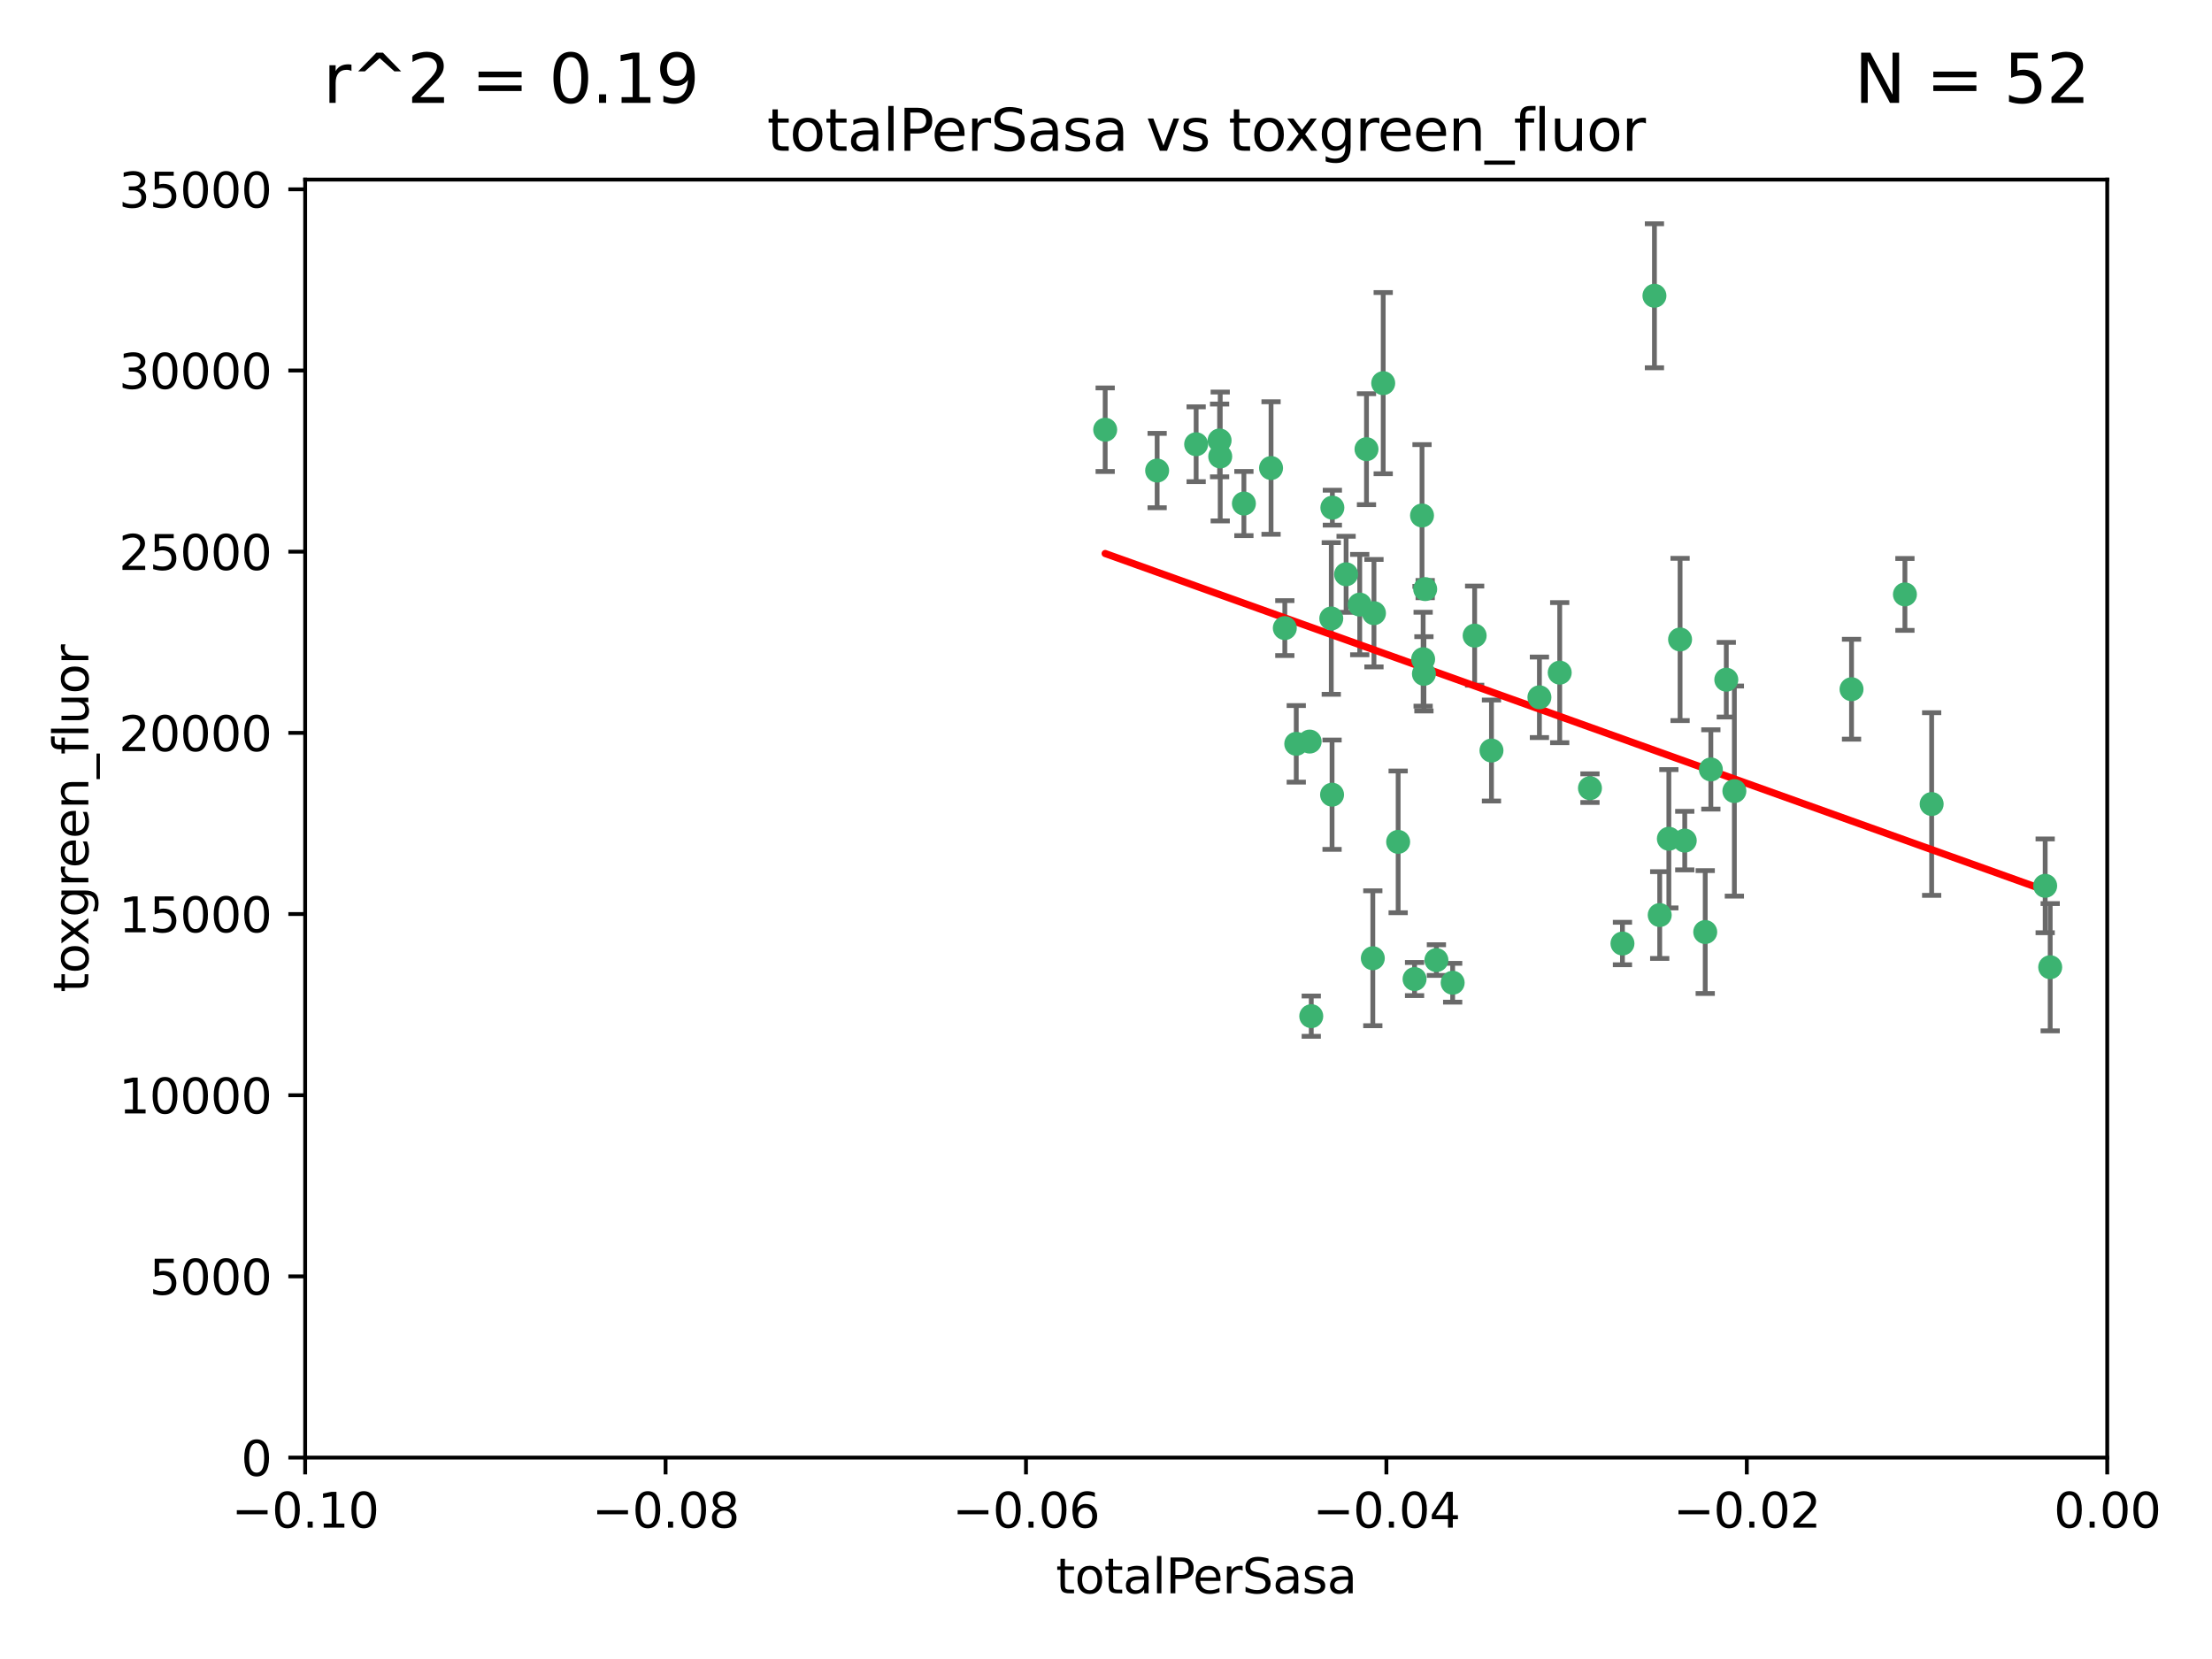 <?xml version="1.0" encoding="utf-8" standalone="no"?>
<!DOCTYPE svg PUBLIC "-//W3C//DTD SVG 1.1//EN"
  "http://www.w3.org/Graphics/SVG/1.1/DTD/svg11.dtd">
<svg xmlns:xlink="http://www.w3.org/1999/xlink" width="460.8pt" height="345.6pt" viewBox="0 0 460.8 345.6" xmlns="http://www.w3.org/2000/svg" version="1.1">
 <defs>
  <style type="text/css">*{stroke-linejoin: round; stroke-linecap: butt}</style>
 </defs>
 <g id="figure_1">
  <g id="patch_1">
   <path d="M 0 345.6 
L 460.8 345.6 
L 460.8 0 
L 0 0 
z
" style="fill: #ffffff"/>
  </g>
  <g id="axes_1">
   <g id="patch_2">
    <path d="M 63.571 303.64 
L 438.975 303.64 
L 438.975 37.411 
L 63.571 37.411 
z
" style="fill: #ffffff"/>
   </g>
   <g id="PathCollection_1">
    <defs>
     <path id="m7b9c6301d0" d="M 0 1.118 
C 0.297 1.118 0.581 1 0.791 0.791 
C 1 0.581 1.118 0.297 1.118 0 
C 1.118 -0.297 1 -0.581 0.791 -0.791 
C 0.581 -1 0.297 -1.118 0 -1.118 
C -0.297 -1.118 -0.581 -1 -0.791 -0.791 
C -1 -0.581 -1.118 -0.297 -1.118 0 
C -1.118 0.297 -1 0.581 -0.791 0.791 
C -0.581 1 -0.297 1.118 0 1.118 
z
" style="stroke: #3cb371"/>
    </defs>
    <g clip-path="url(#p09fa38b8ef)">
     <use xlink:href="#m7b9c6301d0" x="241.055" y="98.026" style="fill: #3cb371; stroke: #3cb371"/>
     <use xlink:href="#m7b9c6301d0" x="254.195" y="95.094" style="fill: #3cb371; stroke: #3cb371"/>
     <use xlink:href="#m7b9c6301d0" x="230.231" y="89.516" style="fill: #3cb371; stroke: #3cb371"/>
     <use xlink:href="#m7b9c6301d0" x="277.33" y="128.839" style="fill: #3cb371; stroke: #3cb371"/>
     <use xlink:href="#m7b9c6301d0" x="296.465" y="137.321" style="fill: #3cb371; stroke: #3cb371"/>
     <use xlink:href="#m7b9c6301d0" x="254.064" y="91.754" style="fill: #3cb371; stroke: #3cb371"/>
     <use xlink:href="#m7b9c6301d0" x="283.258" y="125.947" style="fill: #3cb371; stroke: #3cb371"/>
     <use xlink:href="#m7b9c6301d0" x="272.826" y="154.483" style="fill: #3cb371; stroke: #3cb371"/>
     <use xlink:href="#m7b9c6301d0" x="296.232" y="107.386" style="fill: #3cb371; stroke: #3cb371"/>
     <use xlink:href="#m7b9c6301d0" x="280.418" y="119.635" style="fill: #3cb371; stroke: #3cb371"/>
     <use xlink:href="#m7b9c6301d0" x="288.148" y="79.819" style="fill: #3cb371; stroke: #3cb371"/>
     <use xlink:href="#m7b9c6301d0" x="296.891" y="122.72" style="fill: #3cb371; stroke: #3cb371"/>
     <use xlink:href="#m7b9c6301d0" x="294.679" y="203.953" style="fill: #3cb371; stroke: #3cb371"/>
     <use xlink:href="#m7b9c6301d0" x="270.035" y="154.954" style="fill: #3cb371; stroke: #3cb371"/>
     <use xlink:href="#m7b9c6301d0" x="259.128" y="104.896" style="fill: #3cb371; stroke: #3cb371"/>
     <use xlink:href="#m7b9c6301d0" x="310.702" y="156.348" style="fill: #3cb371; stroke: #3cb371"/>
     <use xlink:href="#m7b9c6301d0" x="277.556" y="105.756" style="fill: #3cb371; stroke: #3cb371"/>
     <use xlink:href="#m7b9c6301d0" x="264.783" y="97.498" style="fill: #3cb371; stroke: #3cb371"/>
     <use xlink:href="#m7b9c6301d0" x="249.18" y="92.545" style="fill: #3cb371; stroke: #3cb371"/>
     <use xlink:href="#m7b9c6301d0" x="277.493" y="165.548" style="fill: #3cb371; stroke: #3cb371"/>
     <use xlink:href="#m7b9c6301d0" x="273.159" y="211.686" style="fill: #3cb371; stroke: #3cb371"/>
     <use xlink:href="#m7b9c6301d0" x="299.229" y="200.005" style="fill: #3cb371; stroke: #3cb371"/>
     <use xlink:href="#m7b9c6301d0" x="267.65" y="130.84" style="fill: #3cb371; stroke: #3cb371"/>
     <use xlink:href="#m7b9c6301d0" x="285.983" y="199.62" style="fill: #3cb371; stroke: #3cb371"/>
     <use xlink:href="#m7b9c6301d0" x="291.26" y="175.376" style="fill: #3cb371; stroke: #3cb371"/>
     <use xlink:href="#m7b9c6301d0" x="296.63" y="140.37" style="fill: #3cb371; stroke: #3cb371"/>
     <use xlink:href="#m7b9c6301d0" x="284.666" y="93.572" style="fill: #3cb371; stroke: #3cb371"/>
     <use xlink:href="#m7b9c6301d0" x="286.223" y="127.738" style="fill: #3cb371; stroke: #3cb371"/>
     <use xlink:href="#m7b9c6301d0" x="320.689" y="145.262" style="fill: #3cb371; stroke: #3cb371"/>
     <use xlink:href="#m7b9c6301d0" x="324.917" y="140.122" style="fill: #3cb371; stroke: #3cb371"/>
     <use xlink:href="#m7b9c6301d0" x="344.65" y="61.614" style="fill: #3cb371; stroke: #3cb371"/>
     <use xlink:href="#m7b9c6301d0" x="345.749" y="190.622" style="fill: #3cb371; stroke: #3cb371"/>
     <use xlink:href="#m7b9c6301d0" x="307.195" y="132.411" style="fill: #3cb371; stroke: #3cb371"/>
     <use xlink:href="#m7b9c6301d0" x="302.616" y="204.723" style="fill: #3cb371; stroke: #3cb371"/>
     <use xlink:href="#m7b9c6301d0" x="331.219" y="164.19" style="fill: #3cb371; stroke: #3cb371"/>
     <use xlink:href="#m7b9c6301d0" x="349.991" y="133.213" style="fill: #3cb371; stroke: #3cb371"/>
     <use xlink:href="#m7b9c6301d0" x="356.402" y="160.289" style="fill: #3cb371; stroke: #3cb371"/>
     <use xlink:href="#m7b9c6301d0" x="337.988" y="196.552" style="fill: #3cb371; stroke: #3cb371"/>
     <use xlink:href="#m7b9c6301d0" x="347.654" y="174.728" style="fill: #3cb371; stroke: #3cb371"/>
     <use xlink:href="#m7b9c6301d0" x="359.619" y="141.593" style="fill: #3cb371; stroke: #3cb371"/>
     <use xlink:href="#m7b9c6301d0" x="350.965" y="175.112" style="fill: #3cb371; stroke: #3cb371"/>
     <use xlink:href="#m7b9c6301d0" x="355.23" y="194.16" style="fill: #3cb371; stroke: #3cb371"/>
     <use xlink:href="#m7b9c6301d0" x="361.301" y="164.794" style="fill: #3cb371; stroke: #3cb371"/>
     <use xlink:href="#m7b9c6301d0" x="385.708" y="143.576" style="fill: #3cb371; stroke: #3cb371"/>
     <use xlink:href="#m7b9c6301d0" x="402.401" y="167.495" style="fill: #3cb371; stroke: #3cb371"/>
     <use xlink:href="#m7b9c6301d0" x="396.83" y="123.828" style="fill: #3cb371; stroke: #3cb371"/>
     <use xlink:href="#m7b9c6301d0" x="427.094" y="201.488" style="fill: #3cb371; stroke: #3cb371"/>
     <use xlink:href="#m7b9c6301d0" x="426.049" y="184.534" style="fill: #3cb371; stroke: #3cb371"/>
    </g>
   </g>
   <g id="matplotlib.axis_1">
    <g id="xtick_1">
     <g id="line2d_1">
      <defs>
       <path id="m558593c009" d="M 0 0 
L 0 3.5 
" style="stroke: #000000; stroke-width: 0.8"/>
      </defs>
      <g>
       <use xlink:href="#m558593c009" x="63.571" y="303.64" style="stroke: #000000; stroke-width: 0.8"/>
      </g>
     </g>
     <g id="text_1">
      <!-- −0.10 -->
      <g transform="translate(48.249 318.238)scale(0.1 -0.1)">
       <defs>
        <path id="DejaVuSans-2212" d="M 678 2272 
L 4684 2272 
L 4684 1741 
L 678 1741 
L 678 2272 
z
" transform="scale(0.016)"/>
        <path id="DejaVuSans-30" d="M 2034 4250 
Q 1547 4250 1301 3770 
Q 1056 3291 1056 2328 
Q 1056 1369 1301 889 
Q 1547 409 2034 409 
Q 2525 409 2770 889 
Q 3016 1369 3016 2328 
Q 3016 3291 2770 3770 
Q 2525 4250 2034 4250 
z
M 2034 4750 
Q 2819 4750 3233 4129 
Q 3647 3509 3647 2328 
Q 3647 1150 3233 529 
Q 2819 -91 2034 -91 
Q 1250 -91 836 529 
Q 422 1150 422 2328 
Q 422 3509 836 4129 
Q 1250 4750 2034 4750 
z
" transform="scale(0.016)"/>
        <path id="DejaVuSans-2e" d="M 684 794 
L 1344 794 
L 1344 0 
L 684 0 
L 684 794 
z
" transform="scale(0.016)"/>
        <path id="DejaVuSans-31" d="M 794 531 
L 1825 531 
L 1825 4091 
L 703 3866 
L 703 4441 
L 1819 4666 
L 2450 4666 
L 2450 531 
L 3481 531 
L 3481 0 
L 794 0 
L 794 531 
z
" transform="scale(0.016)"/>
       </defs>
       <use xlink:href="#DejaVuSans-2212"/>
       <use xlink:href="#DejaVuSans-30" x="83.789"/>
       <use xlink:href="#DejaVuSans-2e" x="147.412"/>
       <use xlink:href="#DejaVuSans-31" x="179.199"/>
       <use xlink:href="#DejaVuSans-30" x="242.822"/>
      </g>
     </g>
    </g>
    <g id="xtick_2">
     <g id="line2d_2">
      <g>
       <use xlink:href="#m558593c009" x="138.652" y="303.64" style="stroke: #000000; stroke-width: 0.8"/>
      </g>
     </g>
     <g id="text_2">
      <!-- −0.08 -->
      <g transform="translate(123.329 318.238)scale(0.1 -0.1)">
       <defs>
        <path id="DejaVuSans-38" d="M 2034 2216 
Q 1584 2216 1326 1975 
Q 1069 1734 1069 1313 
Q 1069 891 1326 650 
Q 1584 409 2034 409 
Q 2484 409 2743 651 
Q 3003 894 3003 1313 
Q 3003 1734 2745 1975 
Q 2488 2216 2034 2216 
z
M 1403 2484 
Q 997 2584 770 2862 
Q 544 3141 544 3541 
Q 544 4100 942 4425 
Q 1341 4750 2034 4750 
Q 2731 4750 3128 4425 
Q 3525 4100 3525 3541 
Q 3525 3141 3298 2862 
Q 3072 2584 2669 2484 
Q 3125 2378 3379 2068 
Q 3634 1759 3634 1313 
Q 3634 634 3220 271 
Q 2806 -91 2034 -91 
Q 1263 -91 848 271 
Q 434 634 434 1313 
Q 434 1759 690 2068 
Q 947 2378 1403 2484 
z
M 1172 3481 
Q 1172 3119 1398 2916 
Q 1625 2713 2034 2713 
Q 2441 2713 2670 2916 
Q 2900 3119 2900 3481 
Q 2900 3844 2670 4047 
Q 2441 4250 2034 4250 
Q 1625 4250 1398 4047 
Q 1172 3844 1172 3481 
z
" transform="scale(0.016)"/>
       </defs>
       <use xlink:href="#DejaVuSans-2212"/>
       <use xlink:href="#DejaVuSans-30" x="83.789"/>
       <use xlink:href="#DejaVuSans-2e" x="147.412"/>
       <use xlink:href="#DejaVuSans-30" x="179.199"/>
       <use xlink:href="#DejaVuSans-38" x="242.822"/>
      </g>
     </g>
    </g>
    <g id="xtick_3">
     <g id="line2d_3">
      <g>
       <use xlink:href="#m558593c009" x="213.733" y="303.64" style="stroke: #000000; stroke-width: 0.8"/>
      </g>
     </g>
     <g id="text_3">
      <!-- −0.06 -->
      <g transform="translate(198.41 318.238)scale(0.1 -0.1)">
       <defs>
        <path id="DejaVuSans-36" d="M 2113 2584 
Q 1688 2584 1439 2293 
Q 1191 2003 1191 1497 
Q 1191 994 1439 701 
Q 1688 409 2113 409 
Q 2538 409 2786 701 
Q 3034 994 3034 1497 
Q 3034 2003 2786 2293 
Q 2538 2584 2113 2584 
z
M 3366 4563 
L 3366 3988 
Q 3128 4100 2886 4159 
Q 2644 4219 2406 4219 
Q 1781 4219 1451 3797 
Q 1122 3375 1075 2522 
Q 1259 2794 1537 2939 
Q 1816 3084 2150 3084 
Q 2853 3084 3261 2657 
Q 3669 2231 3669 1497 
Q 3669 778 3244 343 
Q 2819 -91 2113 -91 
Q 1303 -91 875 529 
Q 447 1150 447 2328 
Q 447 3434 972 4092 
Q 1497 4750 2381 4750 
Q 2619 4750 2861 4703 
Q 3103 4656 3366 4563 
z
" transform="scale(0.016)"/>
       </defs>
       <use xlink:href="#DejaVuSans-2212"/>
       <use xlink:href="#DejaVuSans-30" x="83.789"/>
       <use xlink:href="#DejaVuSans-2e" x="147.412"/>
       <use xlink:href="#DejaVuSans-30" x="179.199"/>
       <use xlink:href="#DejaVuSans-36" x="242.822"/>
      </g>
     </g>
    </g>
    <g id="xtick_4">
     <g id="line2d_4">
      <g>
       <use xlink:href="#m558593c009" x="288.813" y="303.64" style="stroke: #000000; stroke-width: 0.8"/>
      </g>
     </g>
     <g id="text_4">
      <!-- −0.04 -->
      <g transform="translate(273.491 318.238)scale(0.1 -0.1)">
       <defs>
        <path id="DejaVuSans-34" d="M 2419 4116 
L 825 1625 
L 2419 1625 
L 2419 4116 
z
M 2253 4666 
L 3047 4666 
L 3047 1625 
L 3713 1625 
L 3713 1100 
L 3047 1100 
L 3047 0 
L 2419 0 
L 2419 1100 
L 313 1100 
L 313 1709 
L 2253 4666 
z
" transform="scale(0.016)"/>
       </defs>
       <use xlink:href="#DejaVuSans-2212"/>
       <use xlink:href="#DejaVuSans-30" x="83.789"/>
       <use xlink:href="#DejaVuSans-2e" x="147.412"/>
       <use xlink:href="#DejaVuSans-30" x="179.199"/>
       <use xlink:href="#DejaVuSans-34" x="242.822"/>
      </g>
     </g>
    </g>
    <g id="xtick_5">
     <g id="line2d_5">
      <g>
       <use xlink:href="#m558593c009" x="363.894" y="303.64" style="stroke: #000000; stroke-width: 0.8"/>
      </g>
     </g>
     <g id="text_5">
      <!-- −0.02 -->
      <g transform="translate(348.572 318.238)scale(0.1 -0.1)">
       <defs>
        <path id="DejaVuSans-32" d="M 1228 531 
L 3431 531 
L 3431 0 
L 469 0 
L 469 531 
Q 828 903 1448 1529 
Q 2069 2156 2228 2338 
Q 2531 2678 2651 2914 
Q 2772 3150 2772 3378 
Q 2772 3750 2511 3984 
Q 2250 4219 1831 4219 
Q 1534 4219 1204 4116 
Q 875 4013 500 3803 
L 500 4441 
Q 881 4594 1212 4672 
Q 1544 4750 1819 4750 
Q 2544 4750 2975 4387 
Q 3406 4025 3406 3419 
Q 3406 3131 3298 2873 
Q 3191 2616 2906 2266 
Q 2828 2175 2409 1742 
Q 1991 1309 1228 531 
z
" transform="scale(0.016)"/>
       </defs>
       <use xlink:href="#DejaVuSans-2212"/>
       <use xlink:href="#DejaVuSans-30" x="83.789"/>
       <use xlink:href="#DejaVuSans-2e" x="147.412"/>
       <use xlink:href="#DejaVuSans-30" x="179.199"/>
       <use xlink:href="#DejaVuSans-32" x="242.822"/>
      </g>
     </g>
    </g>
    <g id="xtick_6">
     <g id="line2d_6">
      <g>
       <use xlink:href="#m558593c009" x="438.975" y="303.64" style="stroke: #000000; stroke-width: 0.8"/>
      </g>
     </g>
     <g id="text_6">
      <!-- 0.00 -->
      <g transform="translate(427.842 318.238)scale(0.1 -0.1)">
       <use xlink:href="#DejaVuSans-30"/>
       <use xlink:href="#DejaVuSans-2e" x="63.623"/>
       <use xlink:href="#DejaVuSans-30" x="95.41"/>
       <use xlink:href="#DejaVuSans-30" x="159.033"/>
      </g>
     </g>
    </g>
    <g id="text_7">
     <!-- totalPerSasa -->
     <g transform="translate(219.968 331.917)scale(0.1 -0.1)">
      <defs>
       <path id="DejaVuSans-74" d="M 1172 4494 
L 1172 3500 
L 2356 3500 
L 2356 3053 
L 1172 3053 
L 1172 1153 
Q 1172 725 1289 603 
Q 1406 481 1766 481 
L 2356 481 
L 2356 0 
L 1766 0 
Q 1100 0 847 248 
Q 594 497 594 1153 
L 594 3053 
L 172 3053 
L 172 3500 
L 594 3500 
L 594 4494 
L 1172 4494 
z
" transform="scale(0.016)"/>
       <path id="DejaVuSans-6f" d="M 1959 3097 
Q 1497 3097 1228 2736 
Q 959 2375 959 1747 
Q 959 1119 1226 758 
Q 1494 397 1959 397 
Q 2419 397 2687 759 
Q 2956 1122 2956 1747 
Q 2956 2369 2687 2733 
Q 2419 3097 1959 3097 
z
M 1959 3584 
Q 2709 3584 3137 3096 
Q 3566 2609 3566 1747 
Q 3566 888 3137 398 
Q 2709 -91 1959 -91 
Q 1206 -91 779 398 
Q 353 888 353 1747 
Q 353 2609 779 3096 
Q 1206 3584 1959 3584 
z
" transform="scale(0.016)"/>
       <path id="DejaVuSans-61" d="M 2194 1759 
Q 1497 1759 1228 1600 
Q 959 1441 959 1056 
Q 959 750 1161 570 
Q 1363 391 1709 391 
Q 2188 391 2477 730 
Q 2766 1069 2766 1631 
L 2766 1759 
L 2194 1759 
z
M 3341 1997 
L 3341 0 
L 2766 0 
L 2766 531 
Q 2569 213 2275 61 
Q 1981 -91 1556 -91 
Q 1019 -91 701 211 
Q 384 513 384 1019 
Q 384 1609 779 1909 
Q 1175 2209 1959 2209 
L 2766 2209 
L 2766 2266 
Q 2766 2663 2505 2880 
Q 2244 3097 1772 3097 
Q 1472 3097 1187 3025 
Q 903 2953 641 2809 
L 641 3341 
Q 956 3463 1253 3523 
Q 1550 3584 1831 3584 
Q 2591 3584 2966 3190 
Q 3341 2797 3341 1997 
z
" transform="scale(0.016)"/>
       <path id="DejaVuSans-6c" d="M 603 4863 
L 1178 4863 
L 1178 0 
L 603 0 
L 603 4863 
z
" transform="scale(0.016)"/>
       <path id="DejaVuSans-50" d="M 1259 4147 
L 1259 2394 
L 2053 2394 
Q 2494 2394 2734 2622 
Q 2975 2850 2975 3272 
Q 2975 3691 2734 3919 
Q 2494 4147 2053 4147 
L 1259 4147 
z
M 628 4666 
L 2053 4666 
Q 2838 4666 3239 4311 
Q 3641 3956 3641 3272 
Q 3641 2581 3239 2228 
Q 2838 1875 2053 1875 
L 1259 1875 
L 1259 0 
L 628 0 
L 628 4666 
z
" transform="scale(0.016)"/>
       <path id="DejaVuSans-65" d="M 3597 1894 
L 3597 1613 
L 953 1613 
Q 991 1019 1311 708 
Q 1631 397 2203 397 
Q 2534 397 2845 478 
Q 3156 559 3463 722 
L 3463 178 
Q 3153 47 2828 -22 
Q 2503 -91 2169 -91 
Q 1331 -91 842 396 
Q 353 884 353 1716 
Q 353 2575 817 3079 
Q 1281 3584 2069 3584 
Q 2775 3584 3186 3129 
Q 3597 2675 3597 1894 
z
M 3022 2063 
Q 3016 2534 2758 2815 
Q 2500 3097 2075 3097 
Q 1594 3097 1305 2825 
Q 1016 2553 972 2059 
L 3022 2063 
z
" transform="scale(0.016)"/>
       <path id="DejaVuSans-72" d="M 2631 2963 
Q 2534 3019 2420 3045 
Q 2306 3072 2169 3072 
Q 1681 3072 1420 2755 
Q 1159 2438 1159 1844 
L 1159 0 
L 581 0 
L 581 3500 
L 1159 3500 
L 1159 2956 
Q 1341 3275 1631 3429 
Q 1922 3584 2338 3584 
Q 2397 3584 2469 3576 
Q 2541 3569 2628 3553 
L 2631 2963 
z
" transform="scale(0.016)"/>
       <path id="DejaVuSans-53" d="M 3425 4513 
L 3425 3897 
Q 3066 4069 2747 4153 
Q 2428 4238 2131 4238 
Q 1616 4238 1336 4038 
Q 1056 3838 1056 3469 
Q 1056 3159 1242 3001 
Q 1428 2844 1947 2747 
L 2328 2669 
Q 3034 2534 3370 2195 
Q 3706 1856 3706 1288 
Q 3706 609 3251 259 
Q 2797 -91 1919 -91 
Q 1588 -91 1214 -16 
Q 841 59 441 206 
L 441 856 
Q 825 641 1194 531 
Q 1563 422 1919 422 
Q 2459 422 2753 634 
Q 3047 847 3047 1241 
Q 3047 1584 2836 1778 
Q 2625 1972 2144 2069 
L 1759 2144 
Q 1053 2284 737 2584 
Q 422 2884 422 3419 
Q 422 4038 858 4394 
Q 1294 4750 2059 4750 
Q 2388 4750 2728 4690 
Q 3069 4631 3425 4513 
z
" transform="scale(0.016)"/>
       <path id="DejaVuSans-73" d="M 2834 3397 
L 2834 2853 
Q 2591 2978 2328 3040 
Q 2066 3103 1784 3103 
Q 1356 3103 1142 2972 
Q 928 2841 928 2578 
Q 928 2378 1081 2264 
Q 1234 2150 1697 2047 
L 1894 2003 
Q 2506 1872 2764 1633 
Q 3022 1394 3022 966 
Q 3022 478 2636 193 
Q 2250 -91 1575 -91 
Q 1294 -91 989 -36 
Q 684 19 347 128 
L 347 722 
Q 666 556 975 473 
Q 1284 391 1588 391 
Q 1994 391 2212 530 
Q 2431 669 2431 922 
Q 2431 1156 2273 1281 
Q 2116 1406 1581 1522 
L 1381 1569 
Q 847 1681 609 1914 
Q 372 2147 372 2553 
Q 372 3047 722 3315 
Q 1072 3584 1716 3584 
Q 2034 3584 2315 3537 
Q 2597 3491 2834 3397 
z
" transform="scale(0.016)"/>
      </defs>
      <use xlink:href="#DejaVuSans-74"/>
      <use xlink:href="#DejaVuSans-6f" x="39.209"/>
      <use xlink:href="#DejaVuSans-74" x="100.391"/>
      <use xlink:href="#DejaVuSans-61" x="139.6"/>
      <use xlink:href="#DejaVuSans-6c" x="200.879"/>
      <use xlink:href="#DejaVuSans-50" x="228.662"/>
      <use xlink:href="#DejaVuSans-65" x="285.34"/>
      <use xlink:href="#DejaVuSans-72" x="346.863"/>
      <use xlink:href="#DejaVuSans-53" x="387.977"/>
      <use xlink:href="#DejaVuSans-61" x="451.453"/>
      <use xlink:href="#DejaVuSans-73" x="512.732"/>
      <use xlink:href="#DejaVuSans-61" x="564.832"/>
     </g>
    </g>
   </g>
   <g id="matplotlib.axis_2">
    <g id="ytick_1">
     <g id="line2d_7">
      <defs>
       <path id="m64847d072e" d="M 0 0 
L -3.5 0 
" style="stroke: #000000; stroke-width: 0.8"/>
      </defs>
      <g>
       <use xlink:href="#m64847d072e" x="63.571" y="303.64" style="stroke: #000000; stroke-width: 0.8"/>
      </g>
     </g>
     <g id="text_8">
      <!-- 0 -->
      <g transform="translate(50.209 307.439)scale(0.1 -0.1)">
       <use xlink:href="#DejaVuSans-30"/>
      </g>
     </g>
    </g>
    <g id="ytick_2">
     <g id="line2d_8">
      <g>
       <use xlink:href="#m64847d072e" x="63.571" y="265.897" style="stroke: #000000; stroke-width: 0.8"/>
      </g>
     </g>
     <g id="text_9">
      <!-- 5000 -->
      <g transform="translate(31.121 269.696)scale(0.1 -0.1)">
       <defs>
        <path id="DejaVuSans-35" d="M 691 4666 
L 3169 4666 
L 3169 4134 
L 1269 4134 
L 1269 2991 
Q 1406 3038 1543 3061 
Q 1681 3084 1819 3084 
Q 2600 3084 3056 2656 
Q 3513 2228 3513 1497 
Q 3513 744 3044 326 
Q 2575 -91 1722 -91 
Q 1428 -91 1123 -41 
Q 819 9 494 109 
L 494 744 
Q 775 591 1075 516 
Q 1375 441 1709 441 
Q 2250 441 2565 725 
Q 2881 1009 2881 1497 
Q 2881 1984 2565 2268 
Q 2250 2553 1709 2553 
Q 1456 2553 1204 2497 
Q 953 2441 691 2322 
L 691 4666 
z
" transform="scale(0.016)"/>
       </defs>
       <use xlink:href="#DejaVuSans-35"/>
       <use xlink:href="#DejaVuSans-30" x="63.623"/>
       <use xlink:href="#DejaVuSans-30" x="127.246"/>
       <use xlink:href="#DejaVuSans-30" x="190.869"/>
      </g>
     </g>
    </g>
    <g id="ytick_3">
     <g id="line2d_9">
      <g>
       <use xlink:href="#m64847d072e" x="63.571" y="228.154" style="stroke: #000000; stroke-width: 0.8"/>
      </g>
     </g>
     <g id="text_10">
      <!-- 10000 -->
      <g transform="translate(24.759 231.953)scale(0.1 -0.1)">
       <use xlink:href="#DejaVuSans-31"/>
       <use xlink:href="#DejaVuSans-30" x="63.623"/>
       <use xlink:href="#DejaVuSans-30" x="127.246"/>
       <use xlink:href="#DejaVuSans-30" x="190.869"/>
       <use xlink:href="#DejaVuSans-30" x="254.492"/>
      </g>
     </g>
    </g>
    <g id="ytick_4">
     <g id="line2d_10">
      <g>
       <use xlink:href="#m64847d072e" x="63.571" y="190.411" style="stroke: #000000; stroke-width: 0.8"/>
      </g>
     </g>
     <g id="text_11">
      <!-- 15000 -->
      <g transform="translate(24.759 194.21)scale(0.1 -0.1)">
       <use xlink:href="#DejaVuSans-31"/>
       <use xlink:href="#DejaVuSans-35" x="63.623"/>
       <use xlink:href="#DejaVuSans-30" x="127.246"/>
       <use xlink:href="#DejaVuSans-30" x="190.869"/>
       <use xlink:href="#DejaVuSans-30" x="254.492"/>
      </g>
     </g>
    </g>
    <g id="ytick_5">
     <g id="line2d_11">
      <g>
       <use xlink:href="#m64847d072e" x="63.571" y="152.668" style="stroke: #000000; stroke-width: 0.8"/>
      </g>
     </g>
     <g id="text_12">
      <!-- 20000 -->
      <g transform="translate(24.759 156.467)scale(0.1 -0.1)">
       <use xlink:href="#DejaVuSans-32"/>
       <use xlink:href="#DejaVuSans-30" x="63.623"/>
       <use xlink:href="#DejaVuSans-30" x="127.246"/>
       <use xlink:href="#DejaVuSans-30" x="190.869"/>
       <use xlink:href="#DejaVuSans-30" x="254.492"/>
      </g>
     </g>
    </g>
    <g id="ytick_6">
     <g id="line2d_12">
      <g>
       <use xlink:href="#m64847d072e" x="63.571" y="114.925" style="stroke: #000000; stroke-width: 0.8"/>
      </g>
     </g>
     <g id="text_13">
      <!-- 25000 -->
      <g transform="translate(24.759 118.724)scale(0.1 -0.1)">
       <use xlink:href="#DejaVuSans-32"/>
       <use xlink:href="#DejaVuSans-35" x="63.623"/>
       <use xlink:href="#DejaVuSans-30" x="127.246"/>
       <use xlink:href="#DejaVuSans-30" x="190.869"/>
       <use xlink:href="#DejaVuSans-30" x="254.492"/>
      </g>
     </g>
    </g>
    <g id="ytick_7">
     <g id="line2d_13">
      <g>
       <use xlink:href="#m64847d072e" x="63.571" y="77.181" style="stroke: #000000; stroke-width: 0.8"/>
      </g>
     </g>
     <g id="text_14">
      <!-- 30000 -->
      <g transform="translate(24.759 80.981)scale(0.1 -0.1)">
       <defs>
        <path id="DejaVuSans-33" d="M 2597 2516 
Q 3050 2419 3304 2112 
Q 3559 1806 3559 1356 
Q 3559 666 3084 287 
Q 2609 -91 1734 -91 
Q 1441 -91 1130 -33 
Q 819 25 488 141 
L 488 750 
Q 750 597 1062 519 
Q 1375 441 1716 441 
Q 2309 441 2620 675 
Q 2931 909 2931 1356 
Q 2931 1769 2642 2001 
Q 2353 2234 1838 2234 
L 1294 2234 
L 1294 2753 
L 1863 2753 
Q 2328 2753 2575 2939 
Q 2822 3125 2822 3475 
Q 2822 3834 2567 4026 
Q 2313 4219 1838 4219 
Q 1578 4219 1281 4162 
Q 984 4106 628 3988 
L 628 4550 
Q 988 4650 1302 4700 
Q 1616 4750 1894 4750 
Q 2613 4750 3031 4423 
Q 3450 4097 3450 3541 
Q 3450 3153 3228 2886 
Q 3006 2619 2597 2516 
z
" transform="scale(0.016)"/>
       </defs>
       <use xlink:href="#DejaVuSans-33"/>
       <use xlink:href="#DejaVuSans-30" x="63.623"/>
       <use xlink:href="#DejaVuSans-30" x="127.246"/>
       <use xlink:href="#DejaVuSans-30" x="190.869"/>
       <use xlink:href="#DejaVuSans-30" x="254.492"/>
      </g>
     </g>
    </g>
    <g id="ytick_8">
     <g id="line2d_14">
      <g>
       <use xlink:href="#m64847d072e" x="63.571" y="39.438" style="stroke: #000000; stroke-width: 0.8"/>
      </g>
     </g>
     <g id="text_15">
      <!-- 35000 -->
      <g transform="translate(24.759 43.238)scale(0.1 -0.1)">
       <use xlink:href="#DejaVuSans-33"/>
       <use xlink:href="#DejaVuSans-35" x="63.623"/>
       <use xlink:href="#DejaVuSans-30" x="127.246"/>
       <use xlink:href="#DejaVuSans-30" x="190.869"/>
       <use xlink:href="#DejaVuSans-30" x="254.492"/>
      </g>
     </g>
    </g>
    <g id="text_16">
     <!-- toxgreen_fluor -->
     <g transform="translate(18.401 206.72)rotate(-90)scale(0.1 -0.1)">
      <defs>
       <path id="DejaVuSans-78" d="M 3513 3500 
L 2247 1797 
L 3578 0 
L 2900 0 
L 1881 1375 
L 863 0 
L 184 0 
L 1544 1831 
L 300 3500 
L 978 3500 
L 1906 2253 
L 2834 3500 
L 3513 3500 
z
" transform="scale(0.016)"/>
       <path id="DejaVuSans-67" d="M 2906 1791 
Q 2906 2416 2648 2759 
Q 2391 3103 1925 3103 
Q 1463 3103 1205 2759 
Q 947 2416 947 1791 
Q 947 1169 1205 825 
Q 1463 481 1925 481 
Q 2391 481 2648 825 
Q 2906 1169 2906 1791 
z
M 3481 434 
Q 3481 -459 3084 -895 
Q 2688 -1331 1869 -1331 
Q 1566 -1331 1297 -1286 
Q 1028 -1241 775 -1147 
L 775 -588 
Q 1028 -725 1275 -790 
Q 1522 -856 1778 -856 
Q 2344 -856 2625 -561 
Q 2906 -266 2906 331 
L 2906 616 
Q 2728 306 2450 153 
Q 2172 0 1784 0 
Q 1141 0 747 490 
Q 353 981 353 1791 
Q 353 2603 747 3093 
Q 1141 3584 1784 3584 
Q 2172 3584 2450 3431 
Q 2728 3278 2906 2969 
L 2906 3500 
L 3481 3500 
L 3481 434 
z
" transform="scale(0.016)"/>
       <path id="DejaVuSans-6e" d="M 3513 2113 
L 3513 0 
L 2938 0 
L 2938 2094 
Q 2938 2591 2744 2837 
Q 2550 3084 2163 3084 
Q 1697 3084 1428 2787 
Q 1159 2491 1159 1978 
L 1159 0 
L 581 0 
L 581 3500 
L 1159 3500 
L 1159 2956 
Q 1366 3272 1645 3428 
Q 1925 3584 2291 3584 
Q 2894 3584 3203 3211 
Q 3513 2838 3513 2113 
z
" transform="scale(0.016)"/>
       <path id="DejaVuSans-5f" d="M 3263 -1063 
L 3263 -1509 
L -63 -1509 
L -63 -1063 
L 3263 -1063 
z
" transform="scale(0.016)"/>
       <path id="DejaVuSans-66" d="M 2375 4863 
L 2375 4384 
L 1825 4384 
Q 1516 4384 1395 4259 
Q 1275 4134 1275 3809 
L 1275 3500 
L 2222 3500 
L 2222 3053 
L 1275 3053 
L 1275 0 
L 697 0 
L 697 3053 
L 147 3053 
L 147 3500 
L 697 3500 
L 697 3744 
Q 697 4328 969 4595 
Q 1241 4863 1831 4863 
L 2375 4863 
z
" transform="scale(0.016)"/>
       <path id="DejaVuSans-75" d="M 544 1381 
L 544 3500 
L 1119 3500 
L 1119 1403 
Q 1119 906 1312 657 
Q 1506 409 1894 409 
Q 2359 409 2629 706 
Q 2900 1003 2900 1516 
L 2900 3500 
L 3475 3500 
L 3475 0 
L 2900 0 
L 2900 538 
Q 2691 219 2414 64 
Q 2138 -91 1772 -91 
Q 1169 -91 856 284 
Q 544 659 544 1381 
z
M 1991 3584 
L 1991 3584 
z
" transform="scale(0.016)"/>
      </defs>
      <use xlink:href="#DejaVuSans-74"/>
      <use xlink:href="#DejaVuSans-6f" x="39.209"/>
      <use xlink:href="#DejaVuSans-78" x="97.266"/>
      <use xlink:href="#DejaVuSans-67" x="156.445"/>
      <use xlink:href="#DejaVuSans-72" x="219.922"/>
      <use xlink:href="#DejaVuSans-65" x="258.785"/>
      <use xlink:href="#DejaVuSans-65" x="320.309"/>
      <use xlink:href="#DejaVuSans-6e" x="381.832"/>
      <use xlink:href="#DejaVuSans-5f" x="445.211"/>
      <use xlink:href="#DejaVuSans-66" x="495.211"/>
      <use xlink:href="#DejaVuSans-6c" x="530.416"/>
      <use xlink:href="#DejaVuSans-75" x="558.199"/>
      <use xlink:href="#DejaVuSans-6f" x="621.578"/>
      <use xlink:href="#DejaVuSans-72" x="682.76"/>
     </g>
    </g>
   </g>
   <g id="LineCollection_1">
    <path d="M 241.055 105.772 
L 241.055 90.281 
" clip-path="url(#p09fa38b8ef)" style="fill: none; stroke: #696969"/>
    <path d="M 254.195 108.514 
L 254.195 81.675 
" clip-path="url(#p09fa38b8ef)" style="fill: none; stroke: #696969"/>
    <path d="M 230.231 98.217 
L 230.231 80.815 
" clip-path="url(#p09fa38b8ef)" style="fill: none; stroke: #696969"/>
    <path d="M 277.33 144.637 
L 277.33 113.041 
" clip-path="url(#p09fa38b8ef)" style="fill: none; stroke: #696969"/>
    <path d="M 296.465 147.102 
L 296.465 127.541 
" clip-path="url(#p09fa38b8ef)" style="fill: none; stroke: #696969"/>
    <path d="M 254.064 99.334 
L 254.064 84.174 
" clip-path="url(#p09fa38b8ef)" style="fill: none; stroke: #696969"/>
    <path d="M 283.258 136.397 
L 283.258 115.497 
" clip-path="url(#p09fa38b8ef)" style="fill: none; stroke: #696969"/>
    <path d="M 272.826 155.048 
L 272.826 153.918 
" clip-path="url(#p09fa38b8ef)" style="fill: none; stroke: #696969"/>
    <path d="M 296.232 122.155 
L 296.232 92.617 
" clip-path="url(#p09fa38b8ef)" style="fill: none; stroke: #696969"/>
    <path d="M 280.418 127.554 
L 280.418 111.717 
" clip-path="url(#p09fa38b8ef)" style="fill: none; stroke: #696969"/>
    <path d="M 288.148 98.693 
L 288.148 60.945 
" clip-path="url(#p09fa38b8ef)" style="fill: none; stroke: #696969"/>
    <path d="M 296.891 124.514 
L 296.891 120.926 
" clip-path="url(#p09fa38b8ef)" style="fill: none; stroke: #696969"/>
    <path d="M 294.679 207.405 
L 294.679 200.501 
" clip-path="url(#p09fa38b8ef)" style="fill: none; stroke: #696969"/>
    <path d="M 270.035 162.929 
L 270.035 146.979 
" clip-path="url(#p09fa38b8ef)" style="fill: none; stroke: #696969"/>
    <path d="M 259.128 111.578 
L 259.128 98.214 
" clip-path="url(#p09fa38b8ef)" style="fill: none; stroke: #696969"/>
    <path d="M 310.702 166.868 
L 310.702 145.829 
" clip-path="url(#p09fa38b8ef)" style="fill: none; stroke: #696969"/>
    <path d="M 277.556 109.392 
L 277.556 102.12 
" clip-path="url(#p09fa38b8ef)" style="fill: none; stroke: #696969"/>
    <path d="M 264.783 111.302 
L 264.783 83.693 
" clip-path="url(#p09fa38b8ef)" style="fill: none; stroke: #696969"/>
    <path d="M 249.18 100.341 
L 249.18 84.749 
" clip-path="url(#p09fa38b8ef)" style="fill: none; stroke: #696969"/>
    <path d="M 277.493 176.939 
L 277.493 154.157 
" clip-path="url(#p09fa38b8ef)" style="fill: none; stroke: #696969"/>
    <path d="M 273.159 215.883 
L 273.159 207.488 
" clip-path="url(#p09fa38b8ef)" style="fill: none; stroke: #696969"/>
    <path d="M 299.229 203.204 
L 299.229 196.806 
" clip-path="url(#p09fa38b8ef)" style="fill: none; stroke: #696969"/>
    <path d="M 267.65 136.561 
L 267.65 125.12 
" clip-path="url(#p09fa38b8ef)" style="fill: none; stroke: #696969"/>
    <path d="M 285.983 213.675 
L 285.983 185.565 
" clip-path="url(#p09fa38b8ef)" style="fill: none; stroke: #696969"/>
    <path d="M 291.26 190.142 
L 291.26 160.609 
" clip-path="url(#p09fa38b8ef)" style="fill: none; stroke: #696969"/>
    <path d="M 296.63 148.106 
L 296.63 132.634 
" clip-path="url(#p09fa38b8ef)" style="fill: none; stroke: #696969"/>
    <path d="M 284.666 105.129 
L 284.666 82.016 
" clip-path="url(#p09fa38b8ef)" style="fill: none; stroke: #696969"/>
    <path d="M 286.223 138.926 
L 286.223 116.549 
" clip-path="url(#p09fa38b8ef)" style="fill: none; stroke: #696969"/>
    <path d="M 320.689 153.647 
L 320.689 136.877 
" clip-path="url(#p09fa38b8ef)" style="fill: none; stroke: #696969"/>
    <path d="M 324.917 154.719 
L 324.917 125.526 
" clip-path="url(#p09fa38b8ef)" style="fill: none; stroke: #696969"/>
    <path d="M 344.65 76.614 
L 344.65 46.614 
" clip-path="url(#p09fa38b8ef)" style="fill: none; stroke: #696969"/>
    <path d="M 345.749 199.661 
L 345.749 181.584 
" clip-path="url(#p09fa38b8ef)" style="fill: none; stroke: #696969"/>
    <path d="M 307.195 142.738 
L 307.195 122.084 
" clip-path="url(#p09fa38b8ef)" style="fill: none; stroke: #696969"/>
    <path d="M 302.616 208.763 
L 302.616 200.682 
" clip-path="url(#p09fa38b8ef)" style="fill: none; stroke: #696969"/>
    <path d="M 331.219 167.175 
L 331.219 161.206 
" clip-path="url(#p09fa38b8ef)" style="fill: none; stroke: #696969"/>
    <path d="M 349.991 150.11 
L 349.991 116.316 
" clip-path="url(#p09fa38b8ef)" style="fill: none; stroke: #696969"/>
    <path d="M 356.402 168.551 
L 356.402 152.026 
" clip-path="url(#p09fa38b8ef)" style="fill: none; stroke: #696969"/>
    <path d="M 337.988 200.974 
L 337.988 192.13 
" clip-path="url(#p09fa38b8ef)" style="fill: none; stroke: #696969"/>
    <path d="M 347.654 189.135 
L 347.654 160.322 
" clip-path="url(#p09fa38b8ef)" style="fill: none; stroke: #696969"/>
    <path d="M 359.619 149.363 
L 359.619 133.823 
" clip-path="url(#p09fa38b8ef)" style="fill: none; stroke: #696969"/>
    <path d="M 350.965 181.212 
L 350.965 169.013 
" clip-path="url(#p09fa38b8ef)" style="fill: none; stroke: #696969"/>
    <path d="M 355.23 206.958 
L 355.23 181.362 
" clip-path="url(#p09fa38b8ef)" style="fill: none; stroke: #696969"/>
    <path d="M 361.301 186.68 
L 361.301 142.908 
" clip-path="url(#p09fa38b8ef)" style="fill: none; stroke: #696969"/>
    <path d="M 385.708 153.98 
L 385.708 133.171 
" clip-path="url(#p09fa38b8ef)" style="fill: none; stroke: #696969"/>
    <path d="M 402.401 186.519 
L 402.401 148.47 
" clip-path="url(#p09fa38b8ef)" style="fill: none; stroke: #696969"/>
    <path d="M 396.83 131.314 
L 396.83 116.343 
" clip-path="url(#p09fa38b8ef)" style="fill: none; stroke: #696969"/>
    <path d="M 427.094 214.744 
L 427.094 188.233 
" clip-path="url(#p09fa38b8ef)" style="fill: none; stroke: #696969"/>
    <path d="M 426.049 194.3 
L 426.049 174.769 
" clip-path="url(#p09fa38b8ef)" style="fill: none; stroke: #696969"/>
   </g>
   <g id="line2d_15">
    <defs>
     <path id="m27991de9a9" d="M 2 0 
L -2 -0 
" style="stroke: #696969"/>
    </defs>
    <g clip-path="url(#p09fa38b8ef)">
     <use xlink:href="#m27991de9a9" x="241.055" y="105.772" style="fill: #696969; stroke: #696969"/>
     <use xlink:href="#m27991de9a9" x="254.195" y="108.514" style="fill: #696969; stroke: #696969"/>
     <use xlink:href="#m27991de9a9" x="230.231" y="98.217" style="fill: #696969; stroke: #696969"/>
     <use xlink:href="#m27991de9a9" x="277.33" y="144.637" style="fill: #696969; stroke: #696969"/>
     <use xlink:href="#m27991de9a9" x="296.465" y="147.102" style="fill: #696969; stroke: #696969"/>
     <use xlink:href="#m27991de9a9" x="254.064" y="99.334" style="fill: #696969; stroke: #696969"/>
     <use xlink:href="#m27991de9a9" x="283.258" y="136.397" style="fill: #696969; stroke: #696969"/>
     <use xlink:href="#m27991de9a9" x="272.826" y="155.048" style="fill: #696969; stroke: #696969"/>
     <use xlink:href="#m27991de9a9" x="296.232" y="122.155" style="fill: #696969; stroke: #696969"/>
     <use xlink:href="#m27991de9a9" x="280.418" y="127.554" style="fill: #696969; stroke: #696969"/>
     <use xlink:href="#m27991de9a9" x="288.148" y="98.693" style="fill: #696969; stroke: #696969"/>
     <use xlink:href="#m27991de9a9" x="296.891" y="124.514" style="fill: #696969; stroke: #696969"/>
     <use xlink:href="#m27991de9a9" x="294.679" y="207.405" style="fill: #696969; stroke: #696969"/>
     <use xlink:href="#m27991de9a9" x="270.035" y="162.929" style="fill: #696969; stroke: #696969"/>
     <use xlink:href="#m27991de9a9" x="259.128" y="111.578" style="fill: #696969; stroke: #696969"/>
     <use xlink:href="#m27991de9a9" x="310.702" y="166.868" style="fill: #696969; stroke: #696969"/>
     <use xlink:href="#m27991de9a9" x="277.556" y="109.392" style="fill: #696969; stroke: #696969"/>
     <use xlink:href="#m27991de9a9" x="264.783" y="111.302" style="fill: #696969; stroke: #696969"/>
     <use xlink:href="#m27991de9a9" x="249.18" y="100.341" style="fill: #696969; stroke: #696969"/>
     <use xlink:href="#m27991de9a9" x="277.493" y="176.939" style="fill: #696969; stroke: #696969"/>
     <use xlink:href="#m27991de9a9" x="273.159" y="215.883" style="fill: #696969; stroke: #696969"/>
     <use xlink:href="#m27991de9a9" x="299.229" y="203.204" style="fill: #696969; stroke: #696969"/>
     <use xlink:href="#m27991de9a9" x="267.65" y="136.561" style="fill: #696969; stroke: #696969"/>
     <use xlink:href="#m27991de9a9" x="285.983" y="213.675" style="fill: #696969; stroke: #696969"/>
     <use xlink:href="#m27991de9a9" x="291.26" y="190.142" style="fill: #696969; stroke: #696969"/>
     <use xlink:href="#m27991de9a9" x="296.63" y="148.106" style="fill: #696969; stroke: #696969"/>
     <use xlink:href="#m27991de9a9" x="284.666" y="105.129" style="fill: #696969; stroke: #696969"/>
     <use xlink:href="#m27991de9a9" x="286.223" y="138.926" style="fill: #696969; stroke: #696969"/>
     <use xlink:href="#m27991de9a9" x="320.689" y="153.647" style="fill: #696969; stroke: #696969"/>
     <use xlink:href="#m27991de9a9" x="324.917" y="154.719" style="fill: #696969; stroke: #696969"/>
     <use xlink:href="#m27991de9a9" x="344.65" y="76.614" style="fill: #696969; stroke: #696969"/>
     <use xlink:href="#m27991de9a9" x="345.749" y="199.661" style="fill: #696969; stroke: #696969"/>
     <use xlink:href="#m27991de9a9" x="307.195" y="142.738" style="fill: #696969; stroke: #696969"/>
     <use xlink:href="#m27991de9a9" x="302.616" y="208.763" style="fill: #696969; stroke: #696969"/>
     <use xlink:href="#m27991de9a9" x="331.219" y="167.175" style="fill: #696969; stroke: #696969"/>
     <use xlink:href="#m27991de9a9" x="349.991" y="150.11" style="fill: #696969; stroke: #696969"/>
     <use xlink:href="#m27991de9a9" x="356.402" y="168.551" style="fill: #696969; stroke: #696969"/>
     <use xlink:href="#m27991de9a9" x="337.988" y="200.974" style="fill: #696969; stroke: #696969"/>
     <use xlink:href="#m27991de9a9" x="347.654" y="189.135" style="fill: #696969; stroke: #696969"/>
     <use xlink:href="#m27991de9a9" x="359.619" y="149.363" style="fill: #696969; stroke: #696969"/>
     <use xlink:href="#m27991de9a9" x="350.965" y="181.212" style="fill: #696969; stroke: #696969"/>
     <use xlink:href="#m27991de9a9" x="355.23" y="206.958" style="fill: #696969; stroke: #696969"/>
     <use xlink:href="#m27991de9a9" x="361.301" y="186.68" style="fill: #696969; stroke: #696969"/>
     <use xlink:href="#m27991de9a9" x="385.708" y="153.98" style="fill: #696969; stroke: #696969"/>
     <use xlink:href="#m27991de9a9" x="402.401" y="186.519" style="fill: #696969; stroke: #696969"/>
     <use xlink:href="#m27991de9a9" x="396.83" y="131.314" style="fill: #696969; stroke: #696969"/>
     <use xlink:href="#m27991de9a9" x="427.094" y="214.744" style="fill: #696969; stroke: #696969"/>
     <use xlink:href="#m27991de9a9" x="426.049" y="194.3" style="fill: #696969; stroke: #696969"/>
    </g>
   </g>
   <g id="line2d_16">
    <g clip-path="url(#p09fa38b8ef)">
     <use xlink:href="#m27991de9a9" x="241.055" y="90.281" style="fill: #696969; stroke: #696969"/>
     <use xlink:href="#m27991de9a9" x="254.195" y="81.675" style="fill: #696969; stroke: #696969"/>
     <use xlink:href="#m27991de9a9" x="230.231" y="80.815" style="fill: #696969; stroke: #696969"/>
     <use xlink:href="#m27991de9a9" x="277.33" y="113.041" style="fill: #696969; stroke: #696969"/>
     <use xlink:href="#m27991de9a9" x="296.465" y="127.541" style="fill: #696969; stroke: #696969"/>
     <use xlink:href="#m27991de9a9" x="254.064" y="84.174" style="fill: #696969; stroke: #696969"/>
     <use xlink:href="#m27991de9a9" x="283.258" y="115.497" style="fill: #696969; stroke: #696969"/>
     <use xlink:href="#m27991de9a9" x="272.826" y="153.918" style="fill: #696969; stroke: #696969"/>
     <use xlink:href="#m27991de9a9" x="296.232" y="92.617" style="fill: #696969; stroke: #696969"/>
     <use xlink:href="#m27991de9a9" x="280.418" y="111.717" style="fill: #696969; stroke: #696969"/>
     <use xlink:href="#m27991de9a9" x="288.148" y="60.945" style="fill: #696969; stroke: #696969"/>
     <use xlink:href="#m27991de9a9" x="296.891" y="120.926" style="fill: #696969; stroke: #696969"/>
     <use xlink:href="#m27991de9a9" x="294.679" y="200.501" style="fill: #696969; stroke: #696969"/>
     <use xlink:href="#m27991de9a9" x="270.035" y="146.979" style="fill: #696969; stroke: #696969"/>
     <use xlink:href="#m27991de9a9" x="259.128" y="98.214" style="fill: #696969; stroke: #696969"/>
     <use xlink:href="#m27991de9a9" x="310.702" y="145.829" style="fill: #696969; stroke: #696969"/>
     <use xlink:href="#m27991de9a9" x="277.556" y="102.12" style="fill: #696969; stroke: #696969"/>
     <use xlink:href="#m27991de9a9" x="264.783" y="83.693" style="fill: #696969; stroke: #696969"/>
     <use xlink:href="#m27991de9a9" x="249.18" y="84.749" style="fill: #696969; stroke: #696969"/>
     <use xlink:href="#m27991de9a9" x="277.493" y="154.157" style="fill: #696969; stroke: #696969"/>
     <use xlink:href="#m27991de9a9" x="273.159" y="207.488" style="fill: #696969; stroke: #696969"/>
     <use xlink:href="#m27991de9a9" x="299.229" y="196.806" style="fill: #696969; stroke: #696969"/>
     <use xlink:href="#m27991de9a9" x="267.65" y="125.12" style="fill: #696969; stroke: #696969"/>
     <use xlink:href="#m27991de9a9" x="285.983" y="185.565" style="fill: #696969; stroke: #696969"/>
     <use xlink:href="#m27991de9a9" x="291.26" y="160.609" style="fill: #696969; stroke: #696969"/>
     <use xlink:href="#m27991de9a9" x="296.63" y="132.634" style="fill: #696969; stroke: #696969"/>
     <use xlink:href="#m27991de9a9" x="284.666" y="82.016" style="fill: #696969; stroke: #696969"/>
     <use xlink:href="#m27991de9a9" x="286.223" y="116.549" style="fill: #696969; stroke: #696969"/>
     <use xlink:href="#m27991de9a9" x="320.689" y="136.877" style="fill: #696969; stroke: #696969"/>
     <use xlink:href="#m27991de9a9" x="324.917" y="125.526" style="fill: #696969; stroke: #696969"/>
     <use xlink:href="#m27991de9a9" x="344.65" y="46.614" style="fill: #696969; stroke: #696969"/>
     <use xlink:href="#m27991de9a9" x="345.749" y="181.584" style="fill: #696969; stroke: #696969"/>
     <use xlink:href="#m27991de9a9" x="307.195" y="122.084" style="fill: #696969; stroke: #696969"/>
     <use xlink:href="#m27991de9a9" x="302.616" y="200.682" style="fill: #696969; stroke: #696969"/>
     <use xlink:href="#m27991de9a9" x="331.219" y="161.206" style="fill: #696969; stroke: #696969"/>
     <use xlink:href="#m27991de9a9" x="349.991" y="116.316" style="fill: #696969; stroke: #696969"/>
     <use xlink:href="#m27991de9a9" x="356.402" y="152.026" style="fill: #696969; stroke: #696969"/>
     <use xlink:href="#m27991de9a9" x="337.988" y="192.13" style="fill: #696969; stroke: #696969"/>
     <use xlink:href="#m27991de9a9" x="347.654" y="160.322" style="fill: #696969; stroke: #696969"/>
     <use xlink:href="#m27991de9a9" x="359.619" y="133.823" style="fill: #696969; stroke: #696969"/>
     <use xlink:href="#m27991de9a9" x="350.965" y="169.013" style="fill: #696969; stroke: #696969"/>
     <use xlink:href="#m27991de9a9" x="355.23" y="181.362" style="fill: #696969; stroke: #696969"/>
     <use xlink:href="#m27991de9a9" x="361.301" y="142.908" style="fill: #696969; stroke: #696969"/>
     <use xlink:href="#m27991de9a9" x="385.708" y="133.171" style="fill: #696969; stroke: #696969"/>
     <use xlink:href="#m27991de9a9" x="402.401" y="148.47" style="fill: #696969; stroke: #696969"/>
     <use xlink:href="#m27991de9a9" x="396.83" y="116.343" style="fill: #696969; stroke: #696969"/>
     <use xlink:href="#m27991de9a9" x="427.094" y="188.233" style="fill: #696969; stroke: #696969"/>
     <use xlink:href="#m27991de9a9" x="426.049" y="174.769" style="fill: #696969; stroke: #696969"/>
    </g>
   </g>
   <g id="line2d_17">
    <path d="M 241.055 119.188 
L 254.195 123.895 
L 230.231 115.31 
L 277.33 132.184 
L 296.465 139.039 
L 254.064 123.849 
L 283.258 134.307 
L 272.826 130.57 
L 296.232 138.956 
L 280.418 133.29 
L 288.148 136.06 
L 296.891 139.192 
L 294.679 138.399 
L 270.035 129.57 
L 259.128 125.663 
L 310.702 144.14 
L 277.556 132.265 
L 264.783 127.689 
L 249.18 122.099 
L 277.493 132.242 
L 273.159 130.69 
L 299.229 140.029 
L 267.65 128.716 
L 285.983 135.284 
L 291.26 137.174 
L 296.63 139.098 
L 284.666 134.812 
L 286.223 135.37 
L 320.689 147.718 
L 324.917 149.232 
L 344.65 156.302 
L 345.749 156.696 
L 307.195 142.883 
L 302.616 141.243 
L 331.219 151.49 
L 349.991 158.215 
L 356.402 160.512 
L 337.988 153.915 
L 347.654 157.378 
L 359.619 161.665 
L 350.965 158.564 
L 355.23 160.092 
L 361.301 162.267 
L 385.708 171.011 
L 402.401 176.992 
L 396.83 174.996 
L 427.094 185.838 
L 426.049 185.464 
" clip-path="url(#p09fa38b8ef)" style="fill: none; stroke: #ff0000; stroke-width: 1.5; stroke-linecap: square"/>
   </g>
   <g id="line2d_18">
    <defs>
     <path id="me4e5dbf166" d="M 0 2 
C 0.53 2 1.039 1.789 1.414 1.414 
C 1.789 1.039 2 0.53 2 0 
C 2 -0.53 1.789 -1.039 1.414 -1.414 
C 1.039 -1.789 0.53 -2 0 -2 
C -0.53 -2 -1.039 -1.789 -1.414 -1.414 
C -1.789 -1.039 -2 -0.53 -2 0 
C -2 0.53 -1.789 1.039 -1.414 1.414 
C -1.039 1.789 -0.53 2 0 2 
z
" style="stroke: #3cb371"/>
    </defs>
    <g clip-path="url(#p09fa38b8ef)">
     <use xlink:href="#me4e5dbf166" x="241.055" y="98.026" style="fill: #3cb371; stroke: #3cb371"/>
     <use xlink:href="#me4e5dbf166" x="254.195" y="95.094" style="fill: #3cb371; stroke: #3cb371"/>
     <use xlink:href="#me4e5dbf166" x="230.231" y="89.516" style="fill: #3cb371; stroke: #3cb371"/>
     <use xlink:href="#me4e5dbf166" x="277.33" y="128.839" style="fill: #3cb371; stroke: #3cb371"/>
     <use xlink:href="#me4e5dbf166" x="296.465" y="137.321" style="fill: #3cb371; stroke: #3cb371"/>
     <use xlink:href="#me4e5dbf166" x="254.064" y="91.754" style="fill: #3cb371; stroke: #3cb371"/>
     <use xlink:href="#me4e5dbf166" x="283.258" y="125.947" style="fill: #3cb371; stroke: #3cb371"/>
     <use xlink:href="#me4e5dbf166" x="272.826" y="154.483" style="fill: #3cb371; stroke: #3cb371"/>
     <use xlink:href="#me4e5dbf166" x="296.232" y="107.386" style="fill: #3cb371; stroke: #3cb371"/>
     <use xlink:href="#me4e5dbf166" x="280.418" y="119.635" style="fill: #3cb371; stroke: #3cb371"/>
     <use xlink:href="#me4e5dbf166" x="288.148" y="79.819" style="fill: #3cb371; stroke: #3cb371"/>
     <use xlink:href="#me4e5dbf166" x="296.891" y="122.72" style="fill: #3cb371; stroke: #3cb371"/>
     <use xlink:href="#me4e5dbf166" x="294.679" y="203.953" style="fill: #3cb371; stroke: #3cb371"/>
     <use xlink:href="#me4e5dbf166" x="270.035" y="154.954" style="fill: #3cb371; stroke: #3cb371"/>
     <use xlink:href="#me4e5dbf166" x="259.128" y="104.896" style="fill: #3cb371; stroke: #3cb371"/>
     <use xlink:href="#me4e5dbf166" x="310.702" y="156.348" style="fill: #3cb371; stroke: #3cb371"/>
     <use xlink:href="#me4e5dbf166" x="277.556" y="105.756" style="fill: #3cb371; stroke: #3cb371"/>
     <use xlink:href="#me4e5dbf166" x="264.783" y="97.498" style="fill: #3cb371; stroke: #3cb371"/>
     <use xlink:href="#me4e5dbf166" x="249.18" y="92.545" style="fill: #3cb371; stroke: #3cb371"/>
     <use xlink:href="#me4e5dbf166" x="277.493" y="165.548" style="fill: #3cb371; stroke: #3cb371"/>
     <use xlink:href="#me4e5dbf166" x="273.159" y="211.686" style="fill: #3cb371; stroke: #3cb371"/>
     <use xlink:href="#me4e5dbf166" x="299.229" y="200.005" style="fill: #3cb371; stroke: #3cb371"/>
     <use xlink:href="#me4e5dbf166" x="267.65" y="130.84" style="fill: #3cb371; stroke: #3cb371"/>
     <use xlink:href="#me4e5dbf166" x="285.983" y="199.62" style="fill: #3cb371; stroke: #3cb371"/>
     <use xlink:href="#me4e5dbf166" x="291.26" y="175.376" style="fill: #3cb371; stroke: #3cb371"/>
     <use xlink:href="#me4e5dbf166" x="296.63" y="140.37" style="fill: #3cb371; stroke: #3cb371"/>
     <use xlink:href="#me4e5dbf166" x="284.666" y="93.572" style="fill: #3cb371; stroke: #3cb371"/>
     <use xlink:href="#me4e5dbf166" x="286.223" y="127.738" style="fill: #3cb371; stroke: #3cb371"/>
     <use xlink:href="#me4e5dbf166" x="320.689" y="145.262" style="fill: #3cb371; stroke: #3cb371"/>
     <use xlink:href="#me4e5dbf166" x="324.917" y="140.122" style="fill: #3cb371; stroke: #3cb371"/>
     <use xlink:href="#me4e5dbf166" x="344.65" y="61.614" style="fill: #3cb371; stroke: #3cb371"/>
     <use xlink:href="#me4e5dbf166" x="345.749" y="190.622" style="fill: #3cb371; stroke: #3cb371"/>
     <use xlink:href="#me4e5dbf166" x="307.195" y="132.411" style="fill: #3cb371; stroke: #3cb371"/>
     <use xlink:href="#me4e5dbf166" x="302.616" y="204.723" style="fill: #3cb371; stroke: #3cb371"/>
     <use xlink:href="#me4e5dbf166" x="331.219" y="164.19" style="fill: #3cb371; stroke: #3cb371"/>
     <use xlink:href="#me4e5dbf166" x="349.991" y="133.213" style="fill: #3cb371; stroke: #3cb371"/>
     <use xlink:href="#me4e5dbf166" x="356.402" y="160.289" style="fill: #3cb371; stroke: #3cb371"/>
     <use xlink:href="#me4e5dbf166" x="337.988" y="196.552" style="fill: #3cb371; stroke: #3cb371"/>
     <use xlink:href="#me4e5dbf166" x="347.654" y="174.728" style="fill: #3cb371; stroke: #3cb371"/>
     <use xlink:href="#me4e5dbf166" x="359.619" y="141.593" style="fill: #3cb371; stroke: #3cb371"/>
     <use xlink:href="#me4e5dbf166" x="350.965" y="175.112" style="fill: #3cb371; stroke: #3cb371"/>
     <use xlink:href="#me4e5dbf166" x="355.23" y="194.16" style="fill: #3cb371; stroke: #3cb371"/>
     <use xlink:href="#me4e5dbf166" x="361.301" y="164.794" style="fill: #3cb371; stroke: #3cb371"/>
     <use xlink:href="#me4e5dbf166" x="385.708" y="143.576" style="fill: #3cb371; stroke: #3cb371"/>
     <use xlink:href="#me4e5dbf166" x="402.401" y="167.495" style="fill: #3cb371; stroke: #3cb371"/>
     <use xlink:href="#me4e5dbf166" x="396.83" y="123.828" style="fill: #3cb371; stroke: #3cb371"/>
     <use xlink:href="#me4e5dbf166" x="427.094" y="201.488" style="fill: #3cb371; stroke: #3cb371"/>
     <use xlink:href="#me4e5dbf166" x="426.049" y="184.534" style="fill: #3cb371; stroke: #3cb371"/>
    </g>
   </g>
   <g id="patch_3">
    <path d="M 63.571 303.64 
L 63.571 37.411 
" style="fill: none; stroke: #000000; stroke-width: 0.8; stroke-linejoin: miter; stroke-linecap: square"/>
   </g>
   <g id="patch_4">
    <path d="M 438.975 303.64 
L 438.975 37.411 
" style="fill: none; stroke: #000000; stroke-width: 0.8; stroke-linejoin: miter; stroke-linecap: square"/>
   </g>
   <g id="patch_5">
    <path d="M 63.571 303.64 
L 438.975 303.64 
" style="fill: none; stroke: #000000; stroke-width: 0.8; stroke-linejoin: miter; stroke-linecap: square"/>
   </g>
   <g id="patch_6">
    <path d="M 63.571 37.411 
L 438.975 37.411 
" style="fill: none; stroke: #000000; stroke-width: 0.8; stroke-linejoin: miter; stroke-linecap: square"/>
   </g>
   <g id="text_17">
    <!-- N = 52 -->
    <g transform="translate(386.302 21.426)scale(0.14 -0.14)">
     <defs>
      <path id="DejaVuSans-4e" d="M 628 4666 
L 1478 4666 
L 3547 763 
L 3547 4666 
L 4159 4666 
L 4159 0 
L 3309 0 
L 1241 3903 
L 1241 0 
L 628 0 
L 628 4666 
z
" transform="scale(0.016)"/>
      <path id="DejaVuSans-20" transform="scale(0.016)"/>
      <path id="DejaVuSans-3d" d="M 678 2906 
L 4684 2906 
L 4684 2381 
L 678 2381 
L 678 2906 
z
M 678 1631 
L 4684 1631 
L 4684 1100 
L 678 1100 
L 678 1631 
z
" transform="scale(0.016)"/>
     </defs>
     <use xlink:href="#DejaVuSans-4e"/>
     <use xlink:href="#DejaVuSans-20" x="74.805"/>
     <use xlink:href="#DejaVuSans-3d" x="106.592"/>
     <use xlink:href="#DejaVuSans-20" x="190.381"/>
     <use xlink:href="#DejaVuSans-35" x="222.168"/>
     <use xlink:href="#DejaVuSans-32" x="285.791"/>
    </g>
   </g>
   <g id="text_18">
    <!-- r^2 = 0.19 -->
    <g transform="translate(67.325 21.426)scale(0.14 -0.14)">
     <defs>
      <path id="DejaVuSans-5e" d="M 2988 4666 
L 4684 2925 
L 4056 2925 
L 2681 4159 
L 1306 2925 
L 678 2925 
L 2375 4666 
L 2988 4666 
z
" transform="scale(0.016)"/>
      <path id="DejaVuSans-39" d="M 703 97 
L 703 672 
Q 941 559 1184 500 
Q 1428 441 1663 441 
Q 2288 441 2617 861 
Q 2947 1281 2994 2138 
Q 2813 1869 2534 1725 
Q 2256 1581 1919 1581 
Q 1219 1581 811 2004 
Q 403 2428 403 3163 
Q 403 3881 828 4315 
Q 1253 4750 1959 4750 
Q 2769 4750 3195 4129 
Q 3622 3509 3622 2328 
Q 3622 1225 3098 567 
Q 2575 -91 1691 -91 
Q 1453 -91 1209 -44 
Q 966 3 703 97 
z
M 1959 2075 
Q 2384 2075 2632 2365 
Q 2881 2656 2881 3163 
Q 2881 3666 2632 3958 
Q 2384 4250 1959 4250 
Q 1534 4250 1286 3958 
Q 1038 3666 1038 3163 
Q 1038 2656 1286 2365 
Q 1534 2075 1959 2075 
z
" transform="scale(0.016)"/>
     </defs>
     <use xlink:href="#DejaVuSans-72"/>
     <use xlink:href="#DejaVuSans-5e" x="41.113"/>
     <use xlink:href="#DejaVuSans-32" x="124.902"/>
     <use xlink:href="#DejaVuSans-20" x="188.525"/>
     <use xlink:href="#DejaVuSans-3d" x="220.312"/>
     <use xlink:href="#DejaVuSans-20" x="304.102"/>
     <use xlink:href="#DejaVuSans-30" x="335.889"/>
     <use xlink:href="#DejaVuSans-2e" x="399.512"/>
     <use xlink:href="#DejaVuSans-31" x="431.299"/>
     <use xlink:href="#DejaVuSans-39" x="494.922"/>
    </g>
   </g>
   <g id="text_19">
    <!-- totalPerSasa vs toxgreen_fluor -->
    <g transform="translate(159.782 31.411)scale(0.12 -0.12)">
     <defs>
      <path id="DejaVuSans-76" d="M 191 3500 
L 800 3500 
L 1894 563 
L 2988 3500 
L 3597 3500 
L 2284 0 
L 1503 0 
L 191 3500 
z
" transform="scale(0.016)"/>
     </defs>
     <use xlink:href="#DejaVuSans-74"/>
     <use xlink:href="#DejaVuSans-6f" x="39.209"/>
     <use xlink:href="#DejaVuSans-74" x="100.391"/>
     <use xlink:href="#DejaVuSans-61" x="139.6"/>
     <use xlink:href="#DejaVuSans-6c" x="200.879"/>
     <use xlink:href="#DejaVuSans-50" x="228.662"/>
     <use xlink:href="#DejaVuSans-65" x="285.34"/>
     <use xlink:href="#DejaVuSans-72" x="346.863"/>
     <use xlink:href="#DejaVuSans-53" x="387.977"/>
     <use xlink:href="#DejaVuSans-61" x="451.453"/>
     <use xlink:href="#DejaVuSans-73" x="512.732"/>
     <use xlink:href="#DejaVuSans-61" x="564.832"/>
     <use xlink:href="#DejaVuSans-20" x="626.111"/>
     <use xlink:href="#DejaVuSans-76" x="657.898"/>
     <use xlink:href="#DejaVuSans-73" x="717.078"/>
     <use xlink:href="#DejaVuSans-20" x="769.178"/>
     <use xlink:href="#DejaVuSans-74" x="800.965"/>
     <use xlink:href="#DejaVuSans-6f" x="840.174"/>
     <use xlink:href="#DejaVuSans-78" x="898.23"/>
     <use xlink:href="#DejaVuSans-67" x="957.41"/>
     <use xlink:href="#DejaVuSans-72" x="1020.887"/>
     <use xlink:href="#DejaVuSans-65" x="1059.75"/>
     <use xlink:href="#DejaVuSans-65" x="1121.273"/>
     <use xlink:href="#DejaVuSans-6e" x="1182.797"/>
     <use xlink:href="#DejaVuSans-5f" x="1246.176"/>
     <use xlink:href="#DejaVuSans-66" x="1296.176"/>
     <use xlink:href="#DejaVuSans-6c" x="1331.381"/>
     <use xlink:href="#DejaVuSans-75" x="1359.164"/>
     <use xlink:href="#DejaVuSans-6f" x="1422.543"/>
     <use xlink:href="#DejaVuSans-72" x="1483.725"/>
    </g>
   </g>
  </g>
 </g>
 <defs>
  <clipPath id="p09fa38b8ef">
   <rect x="63.571" y="37.411" width="375.404" height="266.229"/>
  </clipPath>
 </defs>
</svg>
